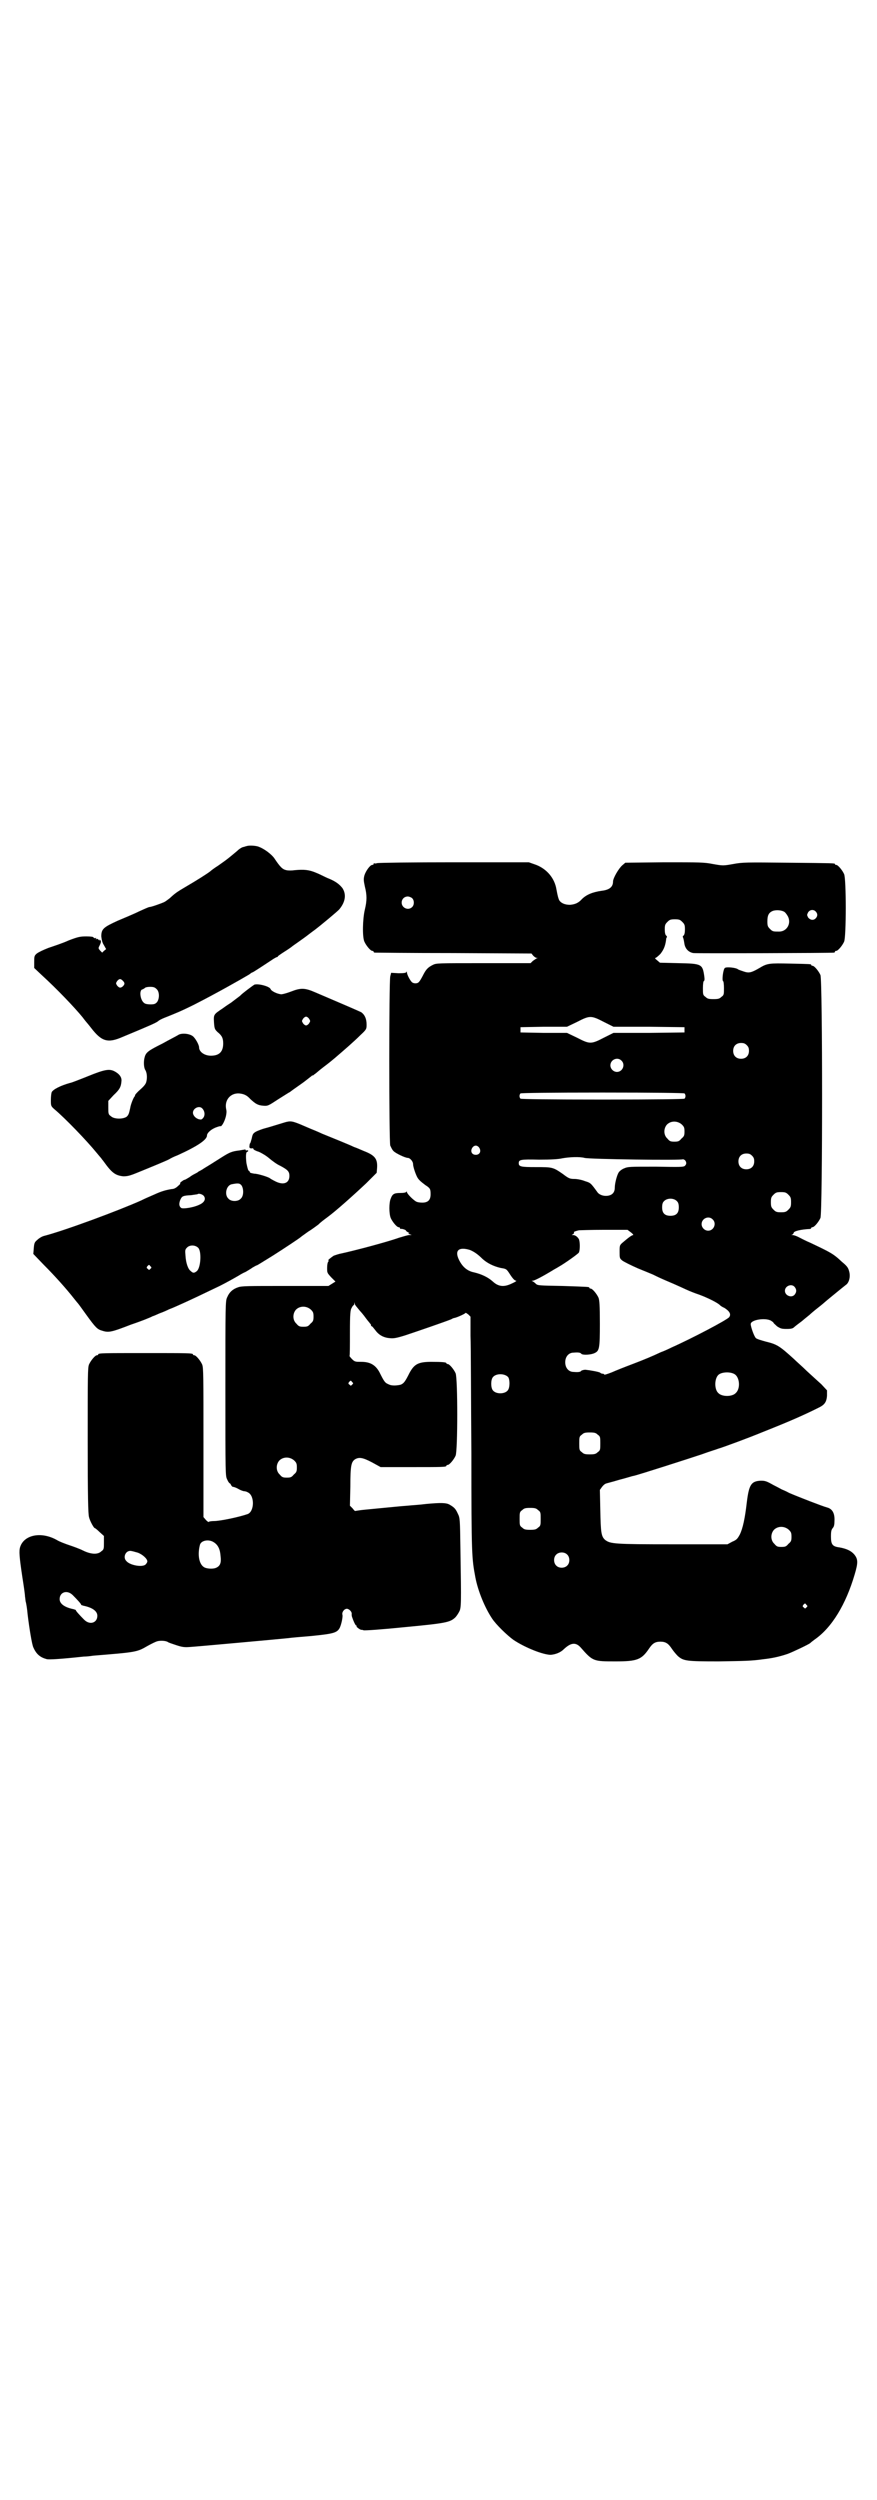 <?xml version="1.0" standalone="no"?>
<!DOCTYPE svg PUBLIC "-//W3C//DTD SVG 20010904//EN"
 "http://www.w3.org/TR/2001/REC-SVG-20010904/DTD/svg10.dtd">
<svg version="1.0" xmlns="http://www.w3.org/2000/svg"
 width="1000pt" height="2850pt" viewBox="0 0 1000 2850"
 preserveAspectRatio="xMidYMid meet">
<g transform="translate(0,2850) scale(0.5,-0.5)"
fill="#000000" stroke="none">
<path d="M563 3771 c-1 0 -4 -1 -7 -2 -3 0 -10 -4 -15 -9 -18 -15 -21 -18 -44
-34 -8 -5 -16 -11 -18 -13 -8 -6 -30 -20 -54 -34 -22 -13 -25 -15 -38 -27 -4
-3 -9 -7 -13 -9 -7 -3 -29 -11 -33 -11 -2 0 -13 -5 -24 -10 -12 -6 -34 -15
-48 -21 -33 -15 -38 -19 -38 -36 1 -8 2 -14 6 -20 l5 -9 -5 -4 -4 -4 -5 5 c-4
5 -4 5 -1 11 4 8 4 11 1 13 -2 1 -2 1 -1 -1 1 -2 0 -1 -2 1 -1 2 -4 3 -5 2 -2
-1 -2 -1 -1 1 1 2 1 2 -2 1 -1 0 -3 0 -4 2 0 1 -6 2 -16 2 -14 0 -19 -1 -40
-9 -13 -6 -34 -13 -46 -17 -13 -5 -23 -10 -27 -13 -6 -5 -6 -7 -6 -20 l0 -13
18 -17 c34 -31 74 -73 92 -95 6 -8 11 -14 12 -15 1 -1 4 -5 8 -10 24 -31 38
-35 72 -20 65 27 76 32 81 36 2 2 8 5 13 7 25 10 38 15 70 31 49 25 102 55
124 68 3 2 6 5 8 5 4 2 27 17 42 27 7 5 13 8 14 8 1 0 2 1 2 2 1 1 8 6 16 11
8 5 15 10 16 11 1 1 7 5 14 10 7 5 17 12 22 16 5 4 12 9 16 12 12 9 53 43 56
47 14 17 16 34 7 48 -7 9 -16 16 -34 23 -7 3 -18 9 -26 12 -16 7 -28 8 -49 6
-6 -1 -15 -1 -19 0 -9 2 -14 7 -28 28 -6 8 -21 20 -34 25 -6 3 -23 4 -28 2z
m-283 -307 c5 -5 5 -8 0 -13 -5 -4 -8 -4 -13 2 -3 5 -3 5 0 10 5 6 8 6 13 1z
m77 -19 c7 -6 7 -22 1 -30 -4 -4 -6 -5 -15 -5 -6 0 -12 1 -14 3 -9 6 -12 28
-5 31 2 0 4 2 6 3 1 2 7 3 12 3 8 0 11 -1 15 -5z"/>
<path d="M860 3732 c-3 -1 -6 -1 -7 0 0 0 -1 0 -1 -2 0 -1 -1 -2 -3 -2 -5 0
-15 -14 -18 -24 -2 -8 -2 -11 1 -25 5 -20 5 -32 0 -53 -5 -21 -6 -62 -1 -73 4
-9 14 -21 18 -21 2 0 3 -1 3 -2 0 -1 1 -2 3 -2 1 0 82 -1 179 -1 l178 -1 4 -5
c3 -3 6 -5 8 -5 3 0 3 0 0 -1 -2 -1 -6 -4 -9 -6 l-5 -5 -108 0 c-105 0 -107 0
-115 -4 -12 -6 -16 -11 -23 -25 -8 -15 -10 -17 -17 -17 -3 0 -6 1 -8 3 -4 4
-11 17 -11 22 0 2 -1 3 -1 1 -1 -2 -4 -3 -18 -3 l-17 1 -2 -8 c-3 -10 -3 -377
0 -386 2 -4 4 -9 7 -12 4 -5 27 -16 33 -16 5 0 12 -8 12 -14 0 -6 5 -21 9 -29
3 -6 7 -10 19 -19 11 -7 12 -9 12 -21 0 -13 -6 -19 -19 -19 -6 0 -12 1 -15 3
-9 6 -20 18 -20 21 0 2 -1 2 -1 1 -1 -2 -6 -3 -14 -3 -14 0 -18 -2 -22 -13 -4
-9 -4 -34 0 -44 4 -9 14 -21 18 -21 2 0 3 -1 3 -2 0 -1 1 -2 2 -2 2 1 12 -2
12 -4 0 -1 2 -2 5 -4 3 -1 3 -2 1 -2 -2 0 -1 -1 2 -2 l5 -2 -6 0 c-3 0 -13 -3
-23 -6 -28 -10 -100 -29 -132 -36 -6 -1 -14 -4 -17 -5 -6 -4 -15 -11 -12 -11
1 0 1 -1 0 -2 -2 -2 -3 -8 -3 -15 0 -11 0 -11 9 -21 l10 -10 -8 -5 -8 -5 -98
0 c-85 0 -100 0 -108 -3 -12 -4 -20 -11 -25 -23 -4 -8 -4 -17 -4 -208 0 -197
0 -199 4 -207 2 -5 5 -9 6 -9 1 0 2 -2 3 -4 1 -2 3 -4 4 -4 2 0 8 -2 13 -5 5
-3 11 -5 13 -5 2 0 6 -1 9 -3 15 -8 14 -43 -1 -49 -20 -7 -63 -16 -77 -16 -6
0 -12 -1 -12 -2 0 -1 -3 1 -6 4 l-6 7 0 170 c0 151 0 171 -3 178 -4 9 -14 21
-18 21 -2 0 -3 1 -3 2 0 3 -12 3 -108 3 -96 0 -108 0 -108 -3 0 -1 -1 -2 -3
-2 -4 0 -14 -12 -18 -21 -3 -7 -3 -26 -3 -174 0 -126 1 -168 3 -174 2 -9 11
-25 13 -25 1 0 6 -4 11 -9 l10 -9 0 -15 c0 -14 0 -16 -6 -20 -8 -8 -24 -7 -42
2 -8 4 -22 9 -31 12 -9 3 -22 8 -27 11 -36 21 -76 13 -85 -15 -3 -9 -2 -22 5
-69 3 -19 6 -39 6 -44 1 -5 1 -11 2 -13 1 -4 3 -16 4 -28 4 -33 10 -69 13 -75
7 -16 16 -23 31 -27 6 -1 28 0 84 6 6 0 15 1 21 2 98 8 100 8 124 22 9 5 19
10 23 11 8 2 20 1 24 -2 1 -1 10 -4 19 -7 15 -5 20 -5 33 -4 16 1 203 18 222
20 6 1 30 3 54 5 49 5 58 7 64 19 4 9 7 25 6 29 -2 6 4 14 10 14 5 0 12 -7 11
-12 0 -2 0 -5 1 -7 4 -12 8 -19 9 -19 1 0 2 -1 1 -2 -1 -1 8 -8 11 -8 1 0 3 0
5 -1 2 -1 44 2 93 7 95 9 104 11 116 22 3 3 7 9 9 13 5 9 5 16 3 143 -1 69 -1
71 -6 81 -5 11 -8 14 -18 20 -8 5 -21 5 -54 2 -15 -2 -34 -3 -43 -4 -15 -1
-33 -3 -96 -9 -12 -1 -22 -3 -23 -3 0 -1 -3 2 -6 6 l-6 6 1 44 c0 48 2 56 11
62 9 5 17 4 38 -7 l20 -11 70 0 c69 0 80 0 80 3 0 1 1 2 3 2 4 0 14 12 18 21
5 11 5 177 0 188 -4 9 -14 21 -18 21 -2 0 -3 1 -3 2 0 2 -9 3 -34 3 -30 0 -39
-5 -50 -25 -10 -20 -13 -24 -20 -27 -7 -2 -20 -3 -26 0 -10 4 -11 5 -23 29 -9
16 -21 23 -41 23 -13 0 -15 0 -21 6 -3 3 -6 7 -6 7 1 1 1 25 1 53 0 44 1 53 4
57 1 3 4 6 4 6 1 0 2 2 2 4 0 3 1 3 1 -1 1 -3 3 -5 12 -16 2 -2 8 -9 13 -16 5
-7 10 -12 10 -13 1 0 2 -2 2 -3 0 -2 1 -3 2 -3 1 0 4 -4 8 -9 8 -11 19 -17 33
-18 8 -1 15 0 37 7 24 8 88 30 103 36 3 2 6 3 7 3 6 1 26 10 26 12 0 0 2 -1 6
-4 l5 -5 0 -44 c1 -23 1 -144 2 -268 0 -234 1 -239 9 -282 6 -32 22 -70 38
-94 9 -14 35 -39 49 -49 27 -18 68 -34 85 -34 11 1 22 5 30 13 16 15 27 16 38
4 28 -32 29 -32 80 -32 49 0 59 4 76 29 8 12 14 16 26 16 12 0 18 -4 26 -16 4
-6 10 -13 14 -17 13 -11 19 -12 93 -12 59 1 74 1 102 5 18 2 34 5 55 12 11 4
49 22 52 25 2 2 6 5 10 8 39 27 71 80 91 148 8 27 8 35 -1 46 -7 8 -17 13 -34
16 -16 2 -19 7 -19 25 0 12 1 15 4 19 3 3 4 8 4 16 1 18 -5 28 -17 31 -11 3
-65 24 -86 33 -9 5 -17 8 -17 8 0 0 -9 5 -19 10 -16 9 -19 10 -29 10 -22 -1
-27 -9 -32 -50 -4 -35 -9 -59 -16 -73 -5 -9 -7 -12 -17 -16 l-11 -6 -125 0
c-134 0 -142 1 -154 10 -9 8 -10 17 -11 68 l-1 46 5 7 c3 4 7 7 8 7 1 1 15 4
31 9 16 4 31 9 33 9 10 2 125 39 155 49 19 7 36 12 38 13 8 2 73 26 104 39 58
23 90 37 126 55 12 6 17 12 18 27 l0 12 -13 14 c-8 7 -23 21 -33 30 -10 10
-24 22 -30 28 -32 29 -38 33 -63 39 -11 3 -21 6 -23 8 -4 3 -12 26 -12 32 0
10 33 15 46 8 3 -2 6 -4 6 -5 0 -1 4 -4 8 -8 8 -5 10 -6 22 -6 10 0 14 1 17 4
2 2 10 8 18 14 8 7 16 13 17 14 2 2 10 9 19 16 9 7 16 13 17 14 1 1 6 5 12 10
10 8 18 15 37 30 6 6 9 19 5 31 -2 7 -5 11 -16 20 -20 19 -27 22 -71 43 -12 5
-25 12 -29 14 -4 2 -10 4 -12 4 -4 0 -4 1 -1 1 1 1 3 3 3 4 0 4 16 8 38 9 1 1
2 1 2 2 0 1 1 2 3 2 4 0 14 12 18 21 5 12 5 542 0 554 -4 9 -14 21 -18 21 -2
0 -3 1 -3 2 0 2 -1 2 -48 3 -47 1 -52 1 -70 -10 -19 -11 -24 -12 -36 -8 -6 2
-12 4 -13 5 -5 4 -27 6 -30 3 -4 -3 -7 -29 -4 -30 1 0 2 -7 2 -16 0 -14 0 -16
-6 -20 -4 -4 -7 -5 -18 -5 -11 0 -14 1 -18 5 -6 4 -6 6 -6 20 0 9 1 16 2 16 2
1 2 5 1 12 -4 27 -6 28 -59 29 l-42 1 -7 6 c-4 3 -5 5 -3 5 1 0 6 4 11 9 7 9
11 17 13 32 0 3 1 6 2 6 0 1 0 3 -2 4 -2 2 -3 7 -3 14 0 10 1 12 6 17 5 5 7 6
17 6 10 0 12 -1 17 -6 5 -5 6 -7 6 -17 0 -7 -1 -12 -3 -14 -2 -1 -2 -3 -2 -3
1 -2 2 -4 4 -17 2 -10 9 -18 20 -20 6 -1 316 0 321 1 1 0 2 1 2 2 0 1 1 2 3 2
4 0 14 12 18 21 5 11 5 143 0 154 -4 9 -14 21 -18 21 -2 0 -3 1 -3 2 0 2 -2 2
-107 3 -95 1 -104 1 -125 -3 -23 -4 -23 -4 -46 0 -20 4 -30 4 -111 4 l-89 -1
-7 -6 c-8 -7 -21 -29 -21 -37 0 -12 -8 -19 -26 -21 -21 -3 -35 -9 -45 -19 -8
-9 -16 -12 -27 -13 -12 0 -21 4 -25 11 -2 5 -3 8 -6 24 -4 25 -21 46 -46 56
l-17 6 -170 0 c-94 0 -173 -1 -176 -2z m80 -80 c5 -5 5 -15 0 -20 -9 -9 -24
-2 -24 10 0 8 6 14 14 14 3 0 8 -2 10 -4z m850 -32 c2 -2 6 -7 8 -12 6 -16 -5
-32 -21 -32 -14 0 -15 0 -21 6 -5 5 -6 7 -6 17 0 14 3 20 12 24 8 3 22 2 28
-3z m70 2 c5 -5 5 -11 0 -16 -5 -5 -12 -4 -17 2 -3 6 -3 6 0 12 4 6 12 7 17 2z
m-483 -252 l22 -11 81 0 81 -1 0 -6 0 -6 -81 -1 -81 0 -22 -11 c-29 -15 -32
-15 -61 0 l-23 11 -53 0 -53 1 0 6 0 6 53 1 53 0 23 11 c29 15 32 15 61 0z
m326 -53 c4 -4 5 -7 5 -13 0 -11 -7 -18 -18 -18 -11 0 -18 7 -18 18 0 11 7 18
18 18 6 0 9 -1 13 -5z m-286 -35 c10 -9 3 -26 -10 -26 -8 0 -15 7 -15 15 0 13
16 20 25 11z m144 -75 c3 -3 3 -9 0 -12 -1 -1 -66 -2 -187 -2 -121 0 -186 1
-187 2 -3 3 -3 9 0 12 1 1 66 2 187 2 121 0 186 -1 187 -2z m-6 -71 c5 -5 6
-7 6 -16 0 -9 -1 -11 -7 -16 -5 -6 -7 -7 -16 -7 -9 0 -11 1 -16 7 -9 8 -9 23
-1 32 9 9 24 9 34 0z m-462 -53 c5 -8 1 -16 -8 -16 -9 0 -13 8 -8 16 2 3 5 5
8 5 3 0 6 -2 8 -5z m622 -18 c4 -4 5 -7 5 -13 0 -11 -7 -18 -18 -18 -11 0 -18
7 -18 18 0 11 7 18 18 18 6 0 9 -1 13 -5z m-382 -5 c9 -3 225 -6 225 -3 0 0 2
-1 4 -2 4 -5 4 -9 0 -13 -3 -3 -11 -3 -66 -2 -61 0 -64 0 -73 -4 -5 -2 -10 -6
-12 -9 -4 -6 -9 -25 -9 -35 0 -10 -5 -16 -14 -18 -10 -2 -20 1 -25 7 -16 22
-16 22 -29 26 -7 3 -18 5 -24 5 -10 0 -13 1 -26 11 -23 16 -24 16 -62 16 -34
0 -39 1 -39 9 0 8 4 9 46 8 29 0 44 1 53 3 16 3 40 4 51 1z m465 -84 c5 -5 6
-7 6 -17 0 -10 -1 -12 -6 -17 -5 -5 -7 -6 -17 -6 -10 0 -12 1 -17 6 -5 5 -6 7
-6 17 0 10 1 12 6 17 5 5 7 6 17 6 10 0 12 -1 17 -6z m-254 -15 c3 -3 4 -7 4
-14 0 -13 -6 -19 -19 -19 -13 0 -19 6 -19 19 0 7 1 11 4 14 7 8 23 8 30 0z
m81 -41 c10 -9 3 -26 -10 -26 -8 0 -15 7 -15 15 0 13 16 20 25 11z m-186 -30
c4 -3 6 -6 5 -6 -3 0 -10 -5 -24 -17 -7 -6 -7 -7 -7 -21 0 -14 0 -15 6 -20 4
-3 20 -11 36 -18 17 -7 32 -13 34 -14 2 -1 14 -7 28 -13 31 -13 47 -21 52 -23
2 -1 14 -6 26 -10 19 -7 43 -19 47 -24 1 -1 5 -4 10 -6 11 -7 16 -14 11 -21
-4 -6 -86 -49 -131 -69 -8 -4 -19 -9 -25 -11 -19 -9 -38 -17 -67 -28 -16 -6
-36 -14 -45 -18 -10 -4 -17 -6 -17 -5 0 1 -2 2 -4 2 -2 0 -4 1 -5 2 -1 2 -24
6 -34 7 -3 0 -7 -1 -9 -2 -2 -3 -6 -4 -18 -3 -11 0 -19 9 -19 22 0 13 8 22 19
22 12 1 16 0 18 -3 4 -3 22 -2 30 2 11 5 12 11 12 67 0 43 -1 53 -3 59 -4 9
-14 21 -18 21 -2 0 -3 1 -3 2 0 2 -1 2 -61 4 -54 1 -57 1 -61 5 -3 3 -6 5 -8
6 -2 0 -2 1 1 1 4 0 23 10 46 24 3 2 9 5 12 7 16 9 45 30 47 33 3 5 3 25 0 31
-3 5 -8 9 -13 9 -4 0 -4 0 0 2 1 1 3 3 2 4 -1 1 1 2 4 3 3 1 7 2 8 2 1 0 26 1
56 1 l54 0 8 -6z m-367 -40 c9 -4 17 -9 28 -20 11 -10 25 -17 42 -21 13 -2 13
-2 22 -16 6 -9 10 -13 13 -13 2 0 -2 -3 -9 -6 -18 -9 -31 -8 -44 4 -11 10 -26
17 -43 21 -15 3 -26 12 -34 28 -11 22 -1 31 25 23z m740 -84 c5 -6 5 -12 0
-18 -7 -8 -22 -2 -22 9 0 11 15 17 22 9z m-1103 -52 c5 -5 6 -7 6 -16 0 -9 -1
-11 -7 -16 -5 -6 -7 -7 -16 -7 -9 0 -11 1 -16 7 -9 8 -9 23 -1 32 9 9 24 9 34
0z m966 -147 c12 -7 14 -33 3 -43 -8 -9 -32 -9 -40 0 -9 8 -9 32 0 41 7 7 27
8 37 2z m-516 -7 c4 -6 4 -24 -1 -30 -7 -9 -27 -9 -34 0 -5 6 -5 24 0 30 7 9
27 9 35 0z m-356 -11 c3 -3 3 -3 0 -6 -3 -3 -3 -3 -6 0 -3 2 -3 3 -1 6 4 4 4
4 7 0z m560 -120 c6 -4 6 -6 6 -20 0 -14 0 -16 -6 -20 -4 -4 -7 -5 -18 -5 -11
0 -14 1 -18 5 -6 4 -6 6 -6 20 0 14 0 16 6 20 4 4 7 5 18 5 11 0 14 -1 18 -5z
m-692 -59 c5 -5 6 -7 6 -16 0 -9 -1 -11 -7 -16 -5 -6 -7 -7 -16 -7 -9 0 -11 1
-16 7 -9 8 -9 23 -1 32 9 9 24 9 34 0z m556 -113 c6 -4 6 -6 6 -20 0 -14 0
-16 -6 -20 -4 -4 -7 -5 -18 -5 -11 0 -14 1 -18 5 -6 4 -6 6 -6 20 0 14 0 16 6
20 4 4 7 5 18 5 11 0 14 -1 18 -5z m572 -45 c5 -5 6 -7 6 -16 0 -9 -1 -11 -7
-16 -5 -6 -7 -7 -16 -7 -9 0 -11 1 -16 7 -9 8 -9 23 -1 32 9 9 24 9 34 0z
m-1312 -28 c10 -6 15 -16 16 -32 2 -15 -1 -22 -9 -26 -7 -4 -23 -3 -29 1 -11
7 -15 28 -9 51 3 10 20 13 31 6z m-173 -24 c11 -4 22 -14 22 -20 0 -2 -2 -5
-4 -7 -7 -7 -36 -2 -44 8 -8 8 -2 23 9 23 3 0 10 -2 17 -4z m979 -4 c7 -6 7
-19 1 -25 -6 -7 -19 -7 -25 -1 -7 6 -7 19 -1 25 6 7 19 7 25 1z m-1127 -93
c11 -11 20 -21 19 -22 -1 0 2 -1 5 -2 20 -4 32 -12 32 -23 0 -16 -17 -22 -30
-9 -11 11 -20 21 -19 22 1 0 -2 1 -5 2 -20 4 -32 12 -32 23 0 16 17 22 30 9z
m1673 -22 c3 -3 3 -3 0 -6 -3 -3 -3 -3 -6 0 -3 2 -3 3 -1 6 4 4 4 4 7 0z"/>
<path d="M580 3455 c-2 -1 -29 -21 -32 -25 -1 -1 -16 -12 -21 -16 -3 -2 -11
-7 -19 -13 -21 -14 -21 -14 -20 -32 1 -15 2 -16 8 -22 10 -8 13 -14 13 -26 0
-19 -9 -28 -28 -28 -15 0 -27 9 -27 19 0 6 -9 22 -15 26 -9 6 -26 7 -33 2 -3
-2 -19 -10 -35 -19 -32 -16 -38 -20 -41 -31 -3 -10 -2 -24 1 -29 4 -6 5 -17 3
-26 -1 -6 -5 -11 -14 -19 -7 -6 -12 -12 -12 -13 0 -2 -1 -3 -1 -3 -2 -1 -9
-18 -10 -26 -3 -14 -4 -16 -8 -20 -8 -6 -29 -6 -36 1 -6 4 -6 6 -6 20 l0 15
12 13 c14 13 17 19 18 32 1 9 -5 17 -17 23 -11 5 -21 4 -60 -12 -20 -8 -38
-15 -40 -15 -22 -6 -39 -15 -42 -21 -1 -2 -2 -10 -2 -18 0 -13 0 -14 8 -21 25
-21 74 -72 96 -99 5 -6 10 -12 11 -13 1 -2 4 -5 6 -8 18 -25 26 -31 44 -33 9
0 14 1 29 7 32 13 71 29 76 32 3 2 11 6 19 9 44 20 67 35 67 45 0 6 10 15 22
19 5 2 10 3 10 2 0 0 2 2 4 5 6 10 10 25 8 33 -5 21 9 38 29 37 11 -1 18 -4
26 -13 12 -11 17 -14 29 -15 11 -1 12 0 35 15 13 8 25 16 26 16 1 1 12 9 25
18 13 9 23 18 24 18 0 1 2 2 3 2 1 0 3 1 3 2 1 0 7 5 14 11 15 12 15 11 34 27
21 18 43 37 58 52 14 13 14 14 14 24 0 13 -4 22 -12 28 -6 3 -43 19 -104 45
-25 11 -34 11 -57 2 -8 -3 -18 -6 -22 -6 -9 1 -22 7 -24 12 -2 6 -28 13 -37
10z m125 -78 c3 -5 3 -5 0 -10 -2 -3 -5 -5 -7 -5 -2 0 -5 2 -7 5 -3 5 -3 5 0
10 2 3 5 5 7 5 2 0 5 -2 7 -5z m-244 -204 c6 -6 7 -15 3 -21 -4 -5 -5 -5 -10
-4 -8 2 -14 9 -14 15 0 10 14 17 21 10z"/>
<path d="M653 3142 c-4 -1 -13 -4 -20 -6 -7 -2 -19 -6 -27 -8 -8 -2 -18 -6
-22 -8 -7 -4 -8 -6 -10 -16 -2 -7 -3 -11 -4 -11 0 0 -1 -2 -1 -5 -1 -6 1 -7 8
-6 0 0 1 -1 1 -2 0 -1 5 -4 12 -6 7 -3 17 -9 24 -15 7 -6 18 -14 25 -17 17 -9
21 -13 21 -23 0 -17 -14 -22 -33 -12 -6 3 -11 6 -12 7 -5 3 -27 10 -35 10 -6
1 -10 2 -10 3 0 1 -1 3 -3 4 -1 0 -3 7 -5 17 -2 17 -1 26 2 26 1 0 2 1 2 2 0
1 -1 2 -3 1 -2 0 -3 0 -3 1 0 1 -1 2 -2 1 -1 0 -6 -1 -12 -2 -17 -2 -22 -4
-41 -16 -22 -14 -30 -19 -40 -25 -4 -3 -10 -6 -12 -7 -2 -2 -6 -4 -8 -5 -2 -1
-8 -4 -13 -8 -5 -3 -10 -6 -11 -6 -2 0 -4 -2 -7 -4 -3 -2 -4 -4 -3 -4 1 0 -1
-3 -5 -6 -4 -4 -9 -7 -14 -7 -13 -2 -24 -5 -39 -12 -9 -4 -16 -7 -16 -7 0 0
-7 -3 -15 -7 -49 -22 -172 -68 -222 -81 -4 -1 -11 -5 -15 -9 -6 -5 -7 -7 -8
-19 l-1 -13 24 -25 c24 -24 51 -54 69 -77 4 -5 8 -10 9 -11 1 -1 9 -12 19 -26
21 -29 25 -33 36 -36 15 -5 22 -3 66 14 24 8 46 17 49 19 4 1 12 5 17 7 6 2
15 6 21 9 6 2 19 8 28 12 16 7 58 27 87 41 14 7 32 17 44 24 3 2 10 6 15 8 5
3 12 7 16 10 4 2 8 5 10 5 4 2 26 16 36 22 30 19 61 40 62 41 1 1 9 7 19 14
10 6 20 14 23 16 6 6 13 11 21 17 19 14 56 47 88 77 l24 24 1 12 c1 20 -5 28
-31 38 -7 3 -16 7 -22 9 -10 5 -50 21 -72 30 -13 6 -16 7 -28 12 -37 16 -41
18 -54 15z m-102 -145 c5 -8 5 -24 -2 -30 -6 -7 -22 -7 -28 0 -10 9 -5 31 8
33 15 3 18 2 22 -3z m-86 -24 c5 -7 1 -15 -11 -20 -12 -6 -37 -10 -41 -7 -5 4
-5 10 -2 18 4 9 6 10 25 11 7 1 13 2 14 2 3 3 12 0 15 -4z m-13 -118 c8 -8 6
-45 -3 -53 -6 -5 -9 -5 -14 0 -6 4 -11 18 -12 35 -1 12 -1 14 3 18 6 7 19 7
26 0z m-109 -42 c3 -3 3 -3 0 -6 -3 -3 -3 -3 -6 0 -3 2 -3 3 -1 6 4 4 4 4 7 0z"/>
</g>
</svg>
